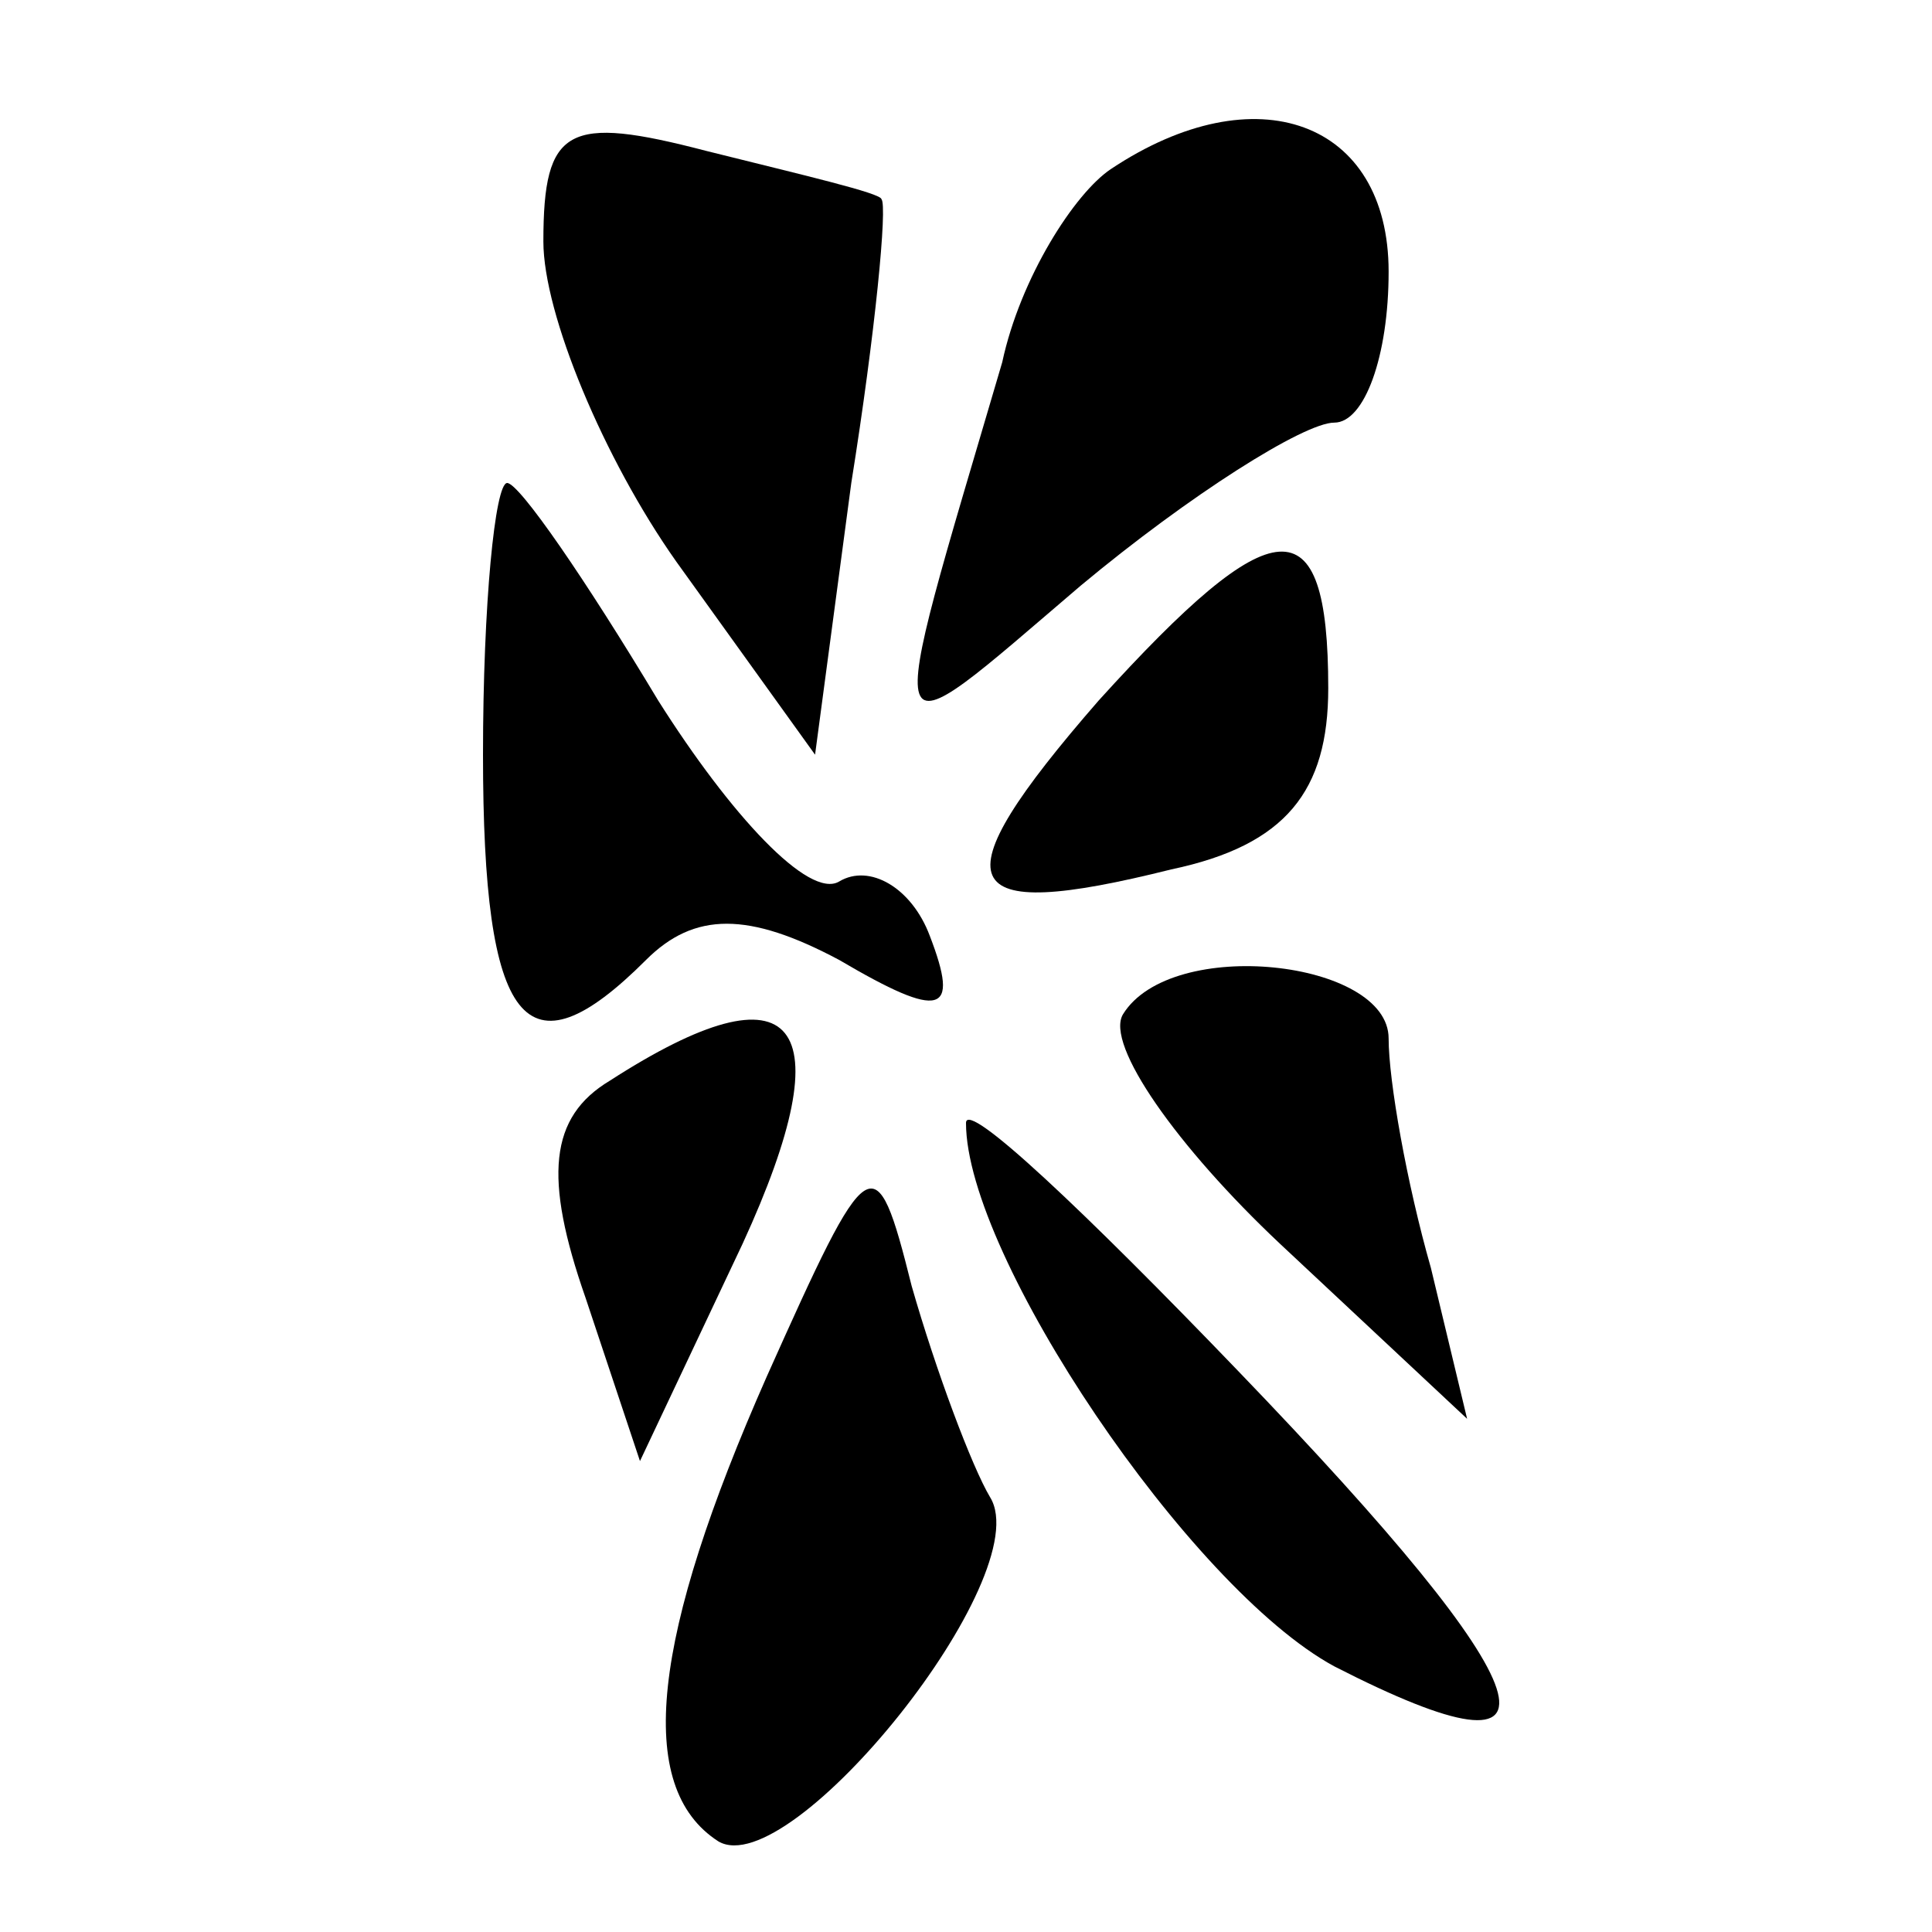 <?xml version="1.0" standalone="no"?>
<!DOCTYPE svg PUBLIC "-//W3C//DTD SVG 20010904//EN"
 "http://www.w3.org/TR/2001/REC-SVG-20010904/DTD/svg10.dtd">
<svg version="1.0" xmlns="http://www.w3.org/2000/svg"
 width="32pt" height="32pt" viewBox="0 0 32 32"
 preserveAspectRatio="xMidYMid meet">
<g transform="translate(0,32) scale(0.1,-0.1)"
fill="#000000" stroke="none">
<path fill="#000000" stroke="none" d="M90 280 c0 -12 10 -36 22 -53 l23 -32
6 45 c4 25 6 46 5 47 0 1 -13 4 -29 8 -23 6 -27 4 -27 -15z"/>
<path fill="#000000" stroke="none" d="M184 292 c-6 -4 -15 -18 -18 -32 -20
-68 -21 -66 13 -37 18 15 37 27 42 27 5 0 9 11 9 25 0 25 -22 33 -46 17z"/>
<path fill="#000000" stroke="none" d="M80 195 c0 -45 7 -54 27 -34 8 8 17 8
32 0 17 -10 20 -9 15 4 -3 8 -10 12 -15 9 -5 -3 -18 11 -30 30 -12 20 -23 36
-25 36 -2 0 -4 -20 -4 -45z"/>
<path fill="#000000" stroke="none" d="M182 204 c-27 -31 -24 -37 12 -28 19 4
26 13 26 30 0 31 -9 30 -38 -2z"/>
<path fill="#000000" stroke="none" d="M186 152 c-3 -5 9 -22 26 -38 l31 -29
-6 25 c-4 14 -7 31 -7 38 0 13 -36 17 -44 4z"/>
<path fill="#000000" stroke="none" d="M101 141 c-10 -6 -11 -16 -4 -36 l9
-27 17 36 c17 37 9 47 -22 27z"/>
<path fill="#000000" stroke="none" d="M160 134 c0 -22 37 -77 61 -90 41 -21
36 -5 -16 49 -25 26 -45 45 -45 41z"/>
<path fill="#000000" stroke="none" d="M127 92 c-19 -43 -22 -68 -8 -77 12 -7
53 44 45 57 -3 5 -9 21 -13 35 -6 24 -7 23 -24 -15z"/>
</g>
</svg>
